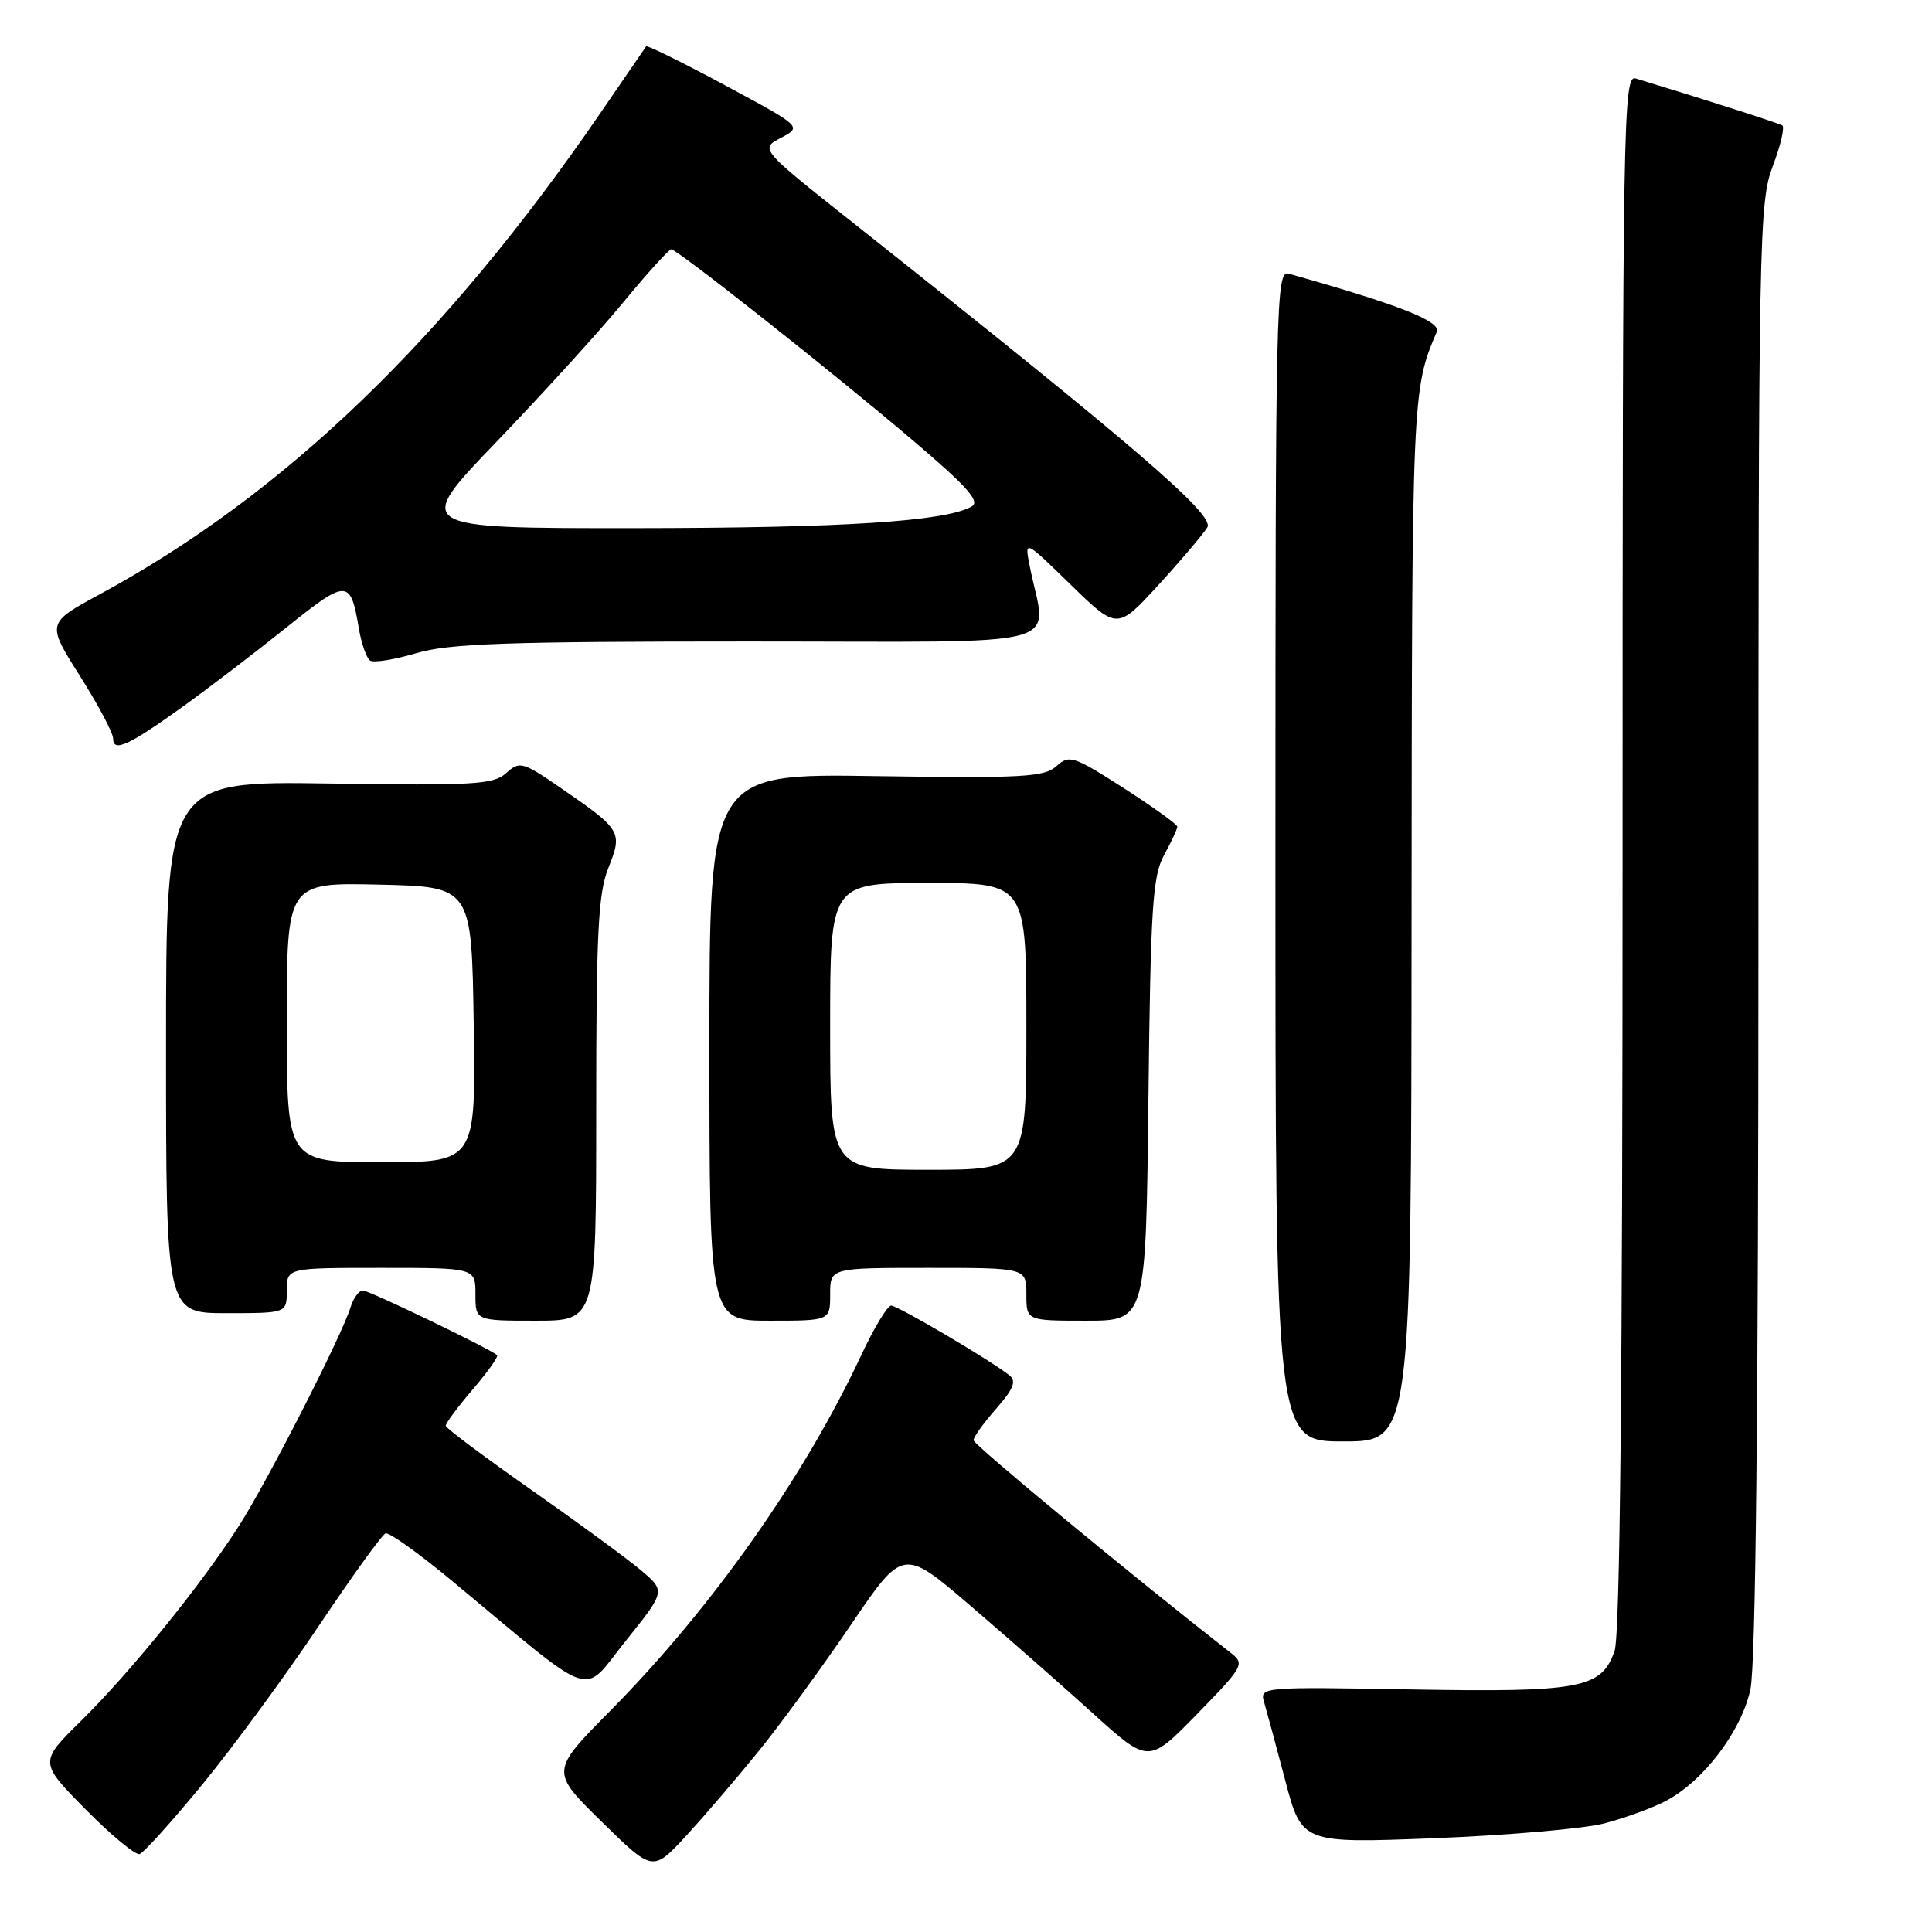 <?xml version="1.0" encoding="UTF-8" standalone="no"?>
<!DOCTYPE svg PUBLIC "-//W3C//DTD SVG 1.1//EN" "http://www.w3.org/Graphics/SVG/1.1/DTD/svg11.dtd" >
<svg xmlns="http://www.w3.org/2000/svg" xmlns:xlink="http://www.w3.org/1999/xlink" version="1.1" viewBox="0 0 256 256">
 <g >
 <path fill="currentColor"
d=" M 100.58 231.97 C 103.49 228.38 108.97 220.87 112.76 215.28 C 119.66 205.12 119.66 205.12 128.58 212.76 C 133.49 216.97 140.81 223.40 144.85 227.06 C 152.19 233.70 152.19 233.70 158.62 227.12 C 164.79 220.79 164.96 220.48 163.09 219.02 C 149.88 208.69 129.00 191.43 129.00 190.84 C 129.00 190.41 130.35 188.53 132.00 186.66 C 134.30 184.03 134.71 183.01 133.75 182.24 C 131.34 180.30 118.96 173.00 118.08 173.00 C 117.59 173.00 115.80 175.97 114.10 179.61 C 106.56 195.72 94.30 213.09 80.94 226.61 C 72.92 234.71 72.92 234.71 79.71 241.37 C 86.50 248.04 86.50 248.04 90.90 243.27 C 93.32 240.65 97.68 235.56 100.58 231.97 Z  M 26.83 236.43 C 30.86 231.52 37.78 222.10 42.20 215.50 C 46.62 208.90 50.62 203.35 51.09 203.18 C 51.56 203.00 55.67 205.95 60.22 209.74 C 79.33 225.63 76.97 224.84 82.94 217.39 C 88.21 210.82 88.21 210.82 84.85 208.00 C 83.01 206.46 76.46 201.66 70.31 197.35 C 64.15 193.03 59.09 189.24 59.06 188.93 C 59.03 188.62 60.63 186.46 62.62 184.13 C 64.61 181.81 66.07 179.75 65.87 179.57 C 64.92 178.71 48.93 171.00 48.09 171.00 C 47.56 171.00 46.82 172.01 46.44 173.25 C 45.29 177.00 35.47 196.22 31.68 202.16 C 26.66 209.99 17.33 221.53 10.76 228.00 C 5.18 233.50 5.18 233.50 11.34 239.75 C 14.73 243.18 17.95 245.85 18.50 245.67 C 19.05 245.50 22.80 241.34 26.83 236.43 Z  M 212.63 241.60 C 215.31 240.89 218.92 239.58 220.65 238.68 C 225.67 236.08 230.75 229.41 231.94 223.84 C 232.64 220.56 233.00 186.71 233.00 122.96 C 233.00 31.05 233.08 26.81 234.90 22.01 C 235.95 19.25 236.51 16.82 236.15 16.61 C 235.62 16.29 225.14 12.94 216.75 10.40 C 215.09 9.89 215.00 15.23 215.00 112.78 C 215.00 183.00 214.66 216.67 213.94 218.76 C 212.20 223.73 209.46 224.25 186.99 223.86 C 167.29 223.51 166.91 223.54 167.49 225.50 C 167.81 226.60 169.08 231.27 170.29 235.88 C 172.50 244.26 172.50 244.26 190.13 243.57 C 199.83 243.19 209.96 242.30 212.63 241.60 Z  M 187.04 121.75 C 187.09 52.16 187.11 51.58 190.38 43.98 C 190.98 42.58 185.41 40.39 170.75 36.26 C 169.09 35.79 169.00 39.94 169.00 113.38 C 169.00 191.00 169.00 191.00 178.00 191.00 C 187.00 191.00 187.00 191.00 187.04 121.75 Z  M 79.00 147.02 C 79.00 123.61 79.26 118.38 80.61 115.01 C 82.52 110.25 82.33 109.94 74.52 104.56 C 69.23 100.91 68.87 100.81 67.07 102.44 C 65.39 103.96 62.83 104.11 43.59 103.82 C 22.00 103.50 22.00 103.50 22.00 138.75 C 22.00 174.00 22.00 174.00 30.00 174.00 C 38.00 174.00 38.00 174.00 38.00 171.00 C 38.00 168.00 38.00 168.00 50.50 168.00 C 63.00 168.00 63.00 168.00 63.00 171.50 C 63.00 175.00 63.00 175.00 71.00 175.00 C 79.00 175.00 79.00 175.00 79.00 147.02 Z  M 110.00 171.50 C 110.00 168.00 110.00 168.00 123.00 168.00 C 136.00 168.00 136.00 168.00 136.00 171.50 C 136.00 175.00 136.00 175.00 143.92 175.00 C 151.84 175.00 151.84 175.00 152.17 145.75 C 152.46 120.18 152.72 116.10 154.25 113.30 C 155.21 111.54 156.00 109.85 156.00 109.54 C 156.00 109.24 152.80 106.94 148.90 104.43 C 142.23 100.16 141.68 99.98 139.97 101.53 C 138.37 102.97 135.47 103.13 116.08 102.84 C 94.00 102.50 94.00 102.50 94.00 138.75 C 94.00 175.00 94.00 175.00 102.00 175.00 C 110.00 175.00 110.00 175.00 110.00 171.50 Z  M 24.31 93.57 C 27.71 91.12 33.87 86.42 37.98 83.12 C 45.99 76.70 46.44 76.70 47.54 83.22 C 47.89 85.30 48.57 87.24 49.06 87.54 C 49.55 87.84 52.30 87.40 55.16 86.55 C 59.46 85.27 67.09 85.00 99.31 85.00 C 142.89 85.00 138.64 86.15 136.44 75.00 C 135.75 71.50 135.75 71.50 141.89 77.49 C 148.04 83.47 148.04 83.47 153.52 77.49 C 156.54 74.19 159.44 70.76 159.98 69.87 C 160.96 68.21 150.48 59.20 113.09 29.56 C 100.68 19.73 100.68 19.73 103.48 18.26 C 106.28 16.79 106.28 16.79 96.07 11.30 C 90.46 8.28 85.75 5.96 85.61 6.15 C 85.48 6.34 82.74 10.32 79.54 15.00 C 58.92 45.05 37.67 65.48 13.23 78.74 C 6.17 82.57 6.17 82.57 10.57 89.54 C 13.00 93.37 14.98 97.11 14.99 97.86 C 15.00 99.73 17.02 98.81 24.31 93.57 Z  M 38.00 135.47 C 38.00 116.94 38.00 116.94 50.25 117.22 C 62.50 117.50 62.50 117.50 62.77 135.75 C 63.05 154.00 63.05 154.00 50.52 154.00 C 38.00 154.00 38.00 154.00 38.00 135.47 Z  M 110.00 136.00 C 110.00 117.00 110.00 117.00 123.00 117.00 C 136.00 117.00 136.00 117.00 136.00 136.00 C 136.00 155.00 136.00 155.00 123.00 155.00 C 110.00 155.00 110.00 155.00 110.00 136.00 Z  M 65.82 58.51 C 71.89 52.19 79.46 43.87 82.63 40.01 C 85.80 36.16 88.65 33.02 88.95 33.04 C 89.81 33.09 110.72 49.63 121.00 58.39 C 128.24 64.55 129.93 66.46 128.74 67.12 C 125.21 69.10 111.75 69.96 84.14 69.98 C 54.77 70.00 54.77 70.00 65.82 58.51 Z "/>
</g>
</svg>